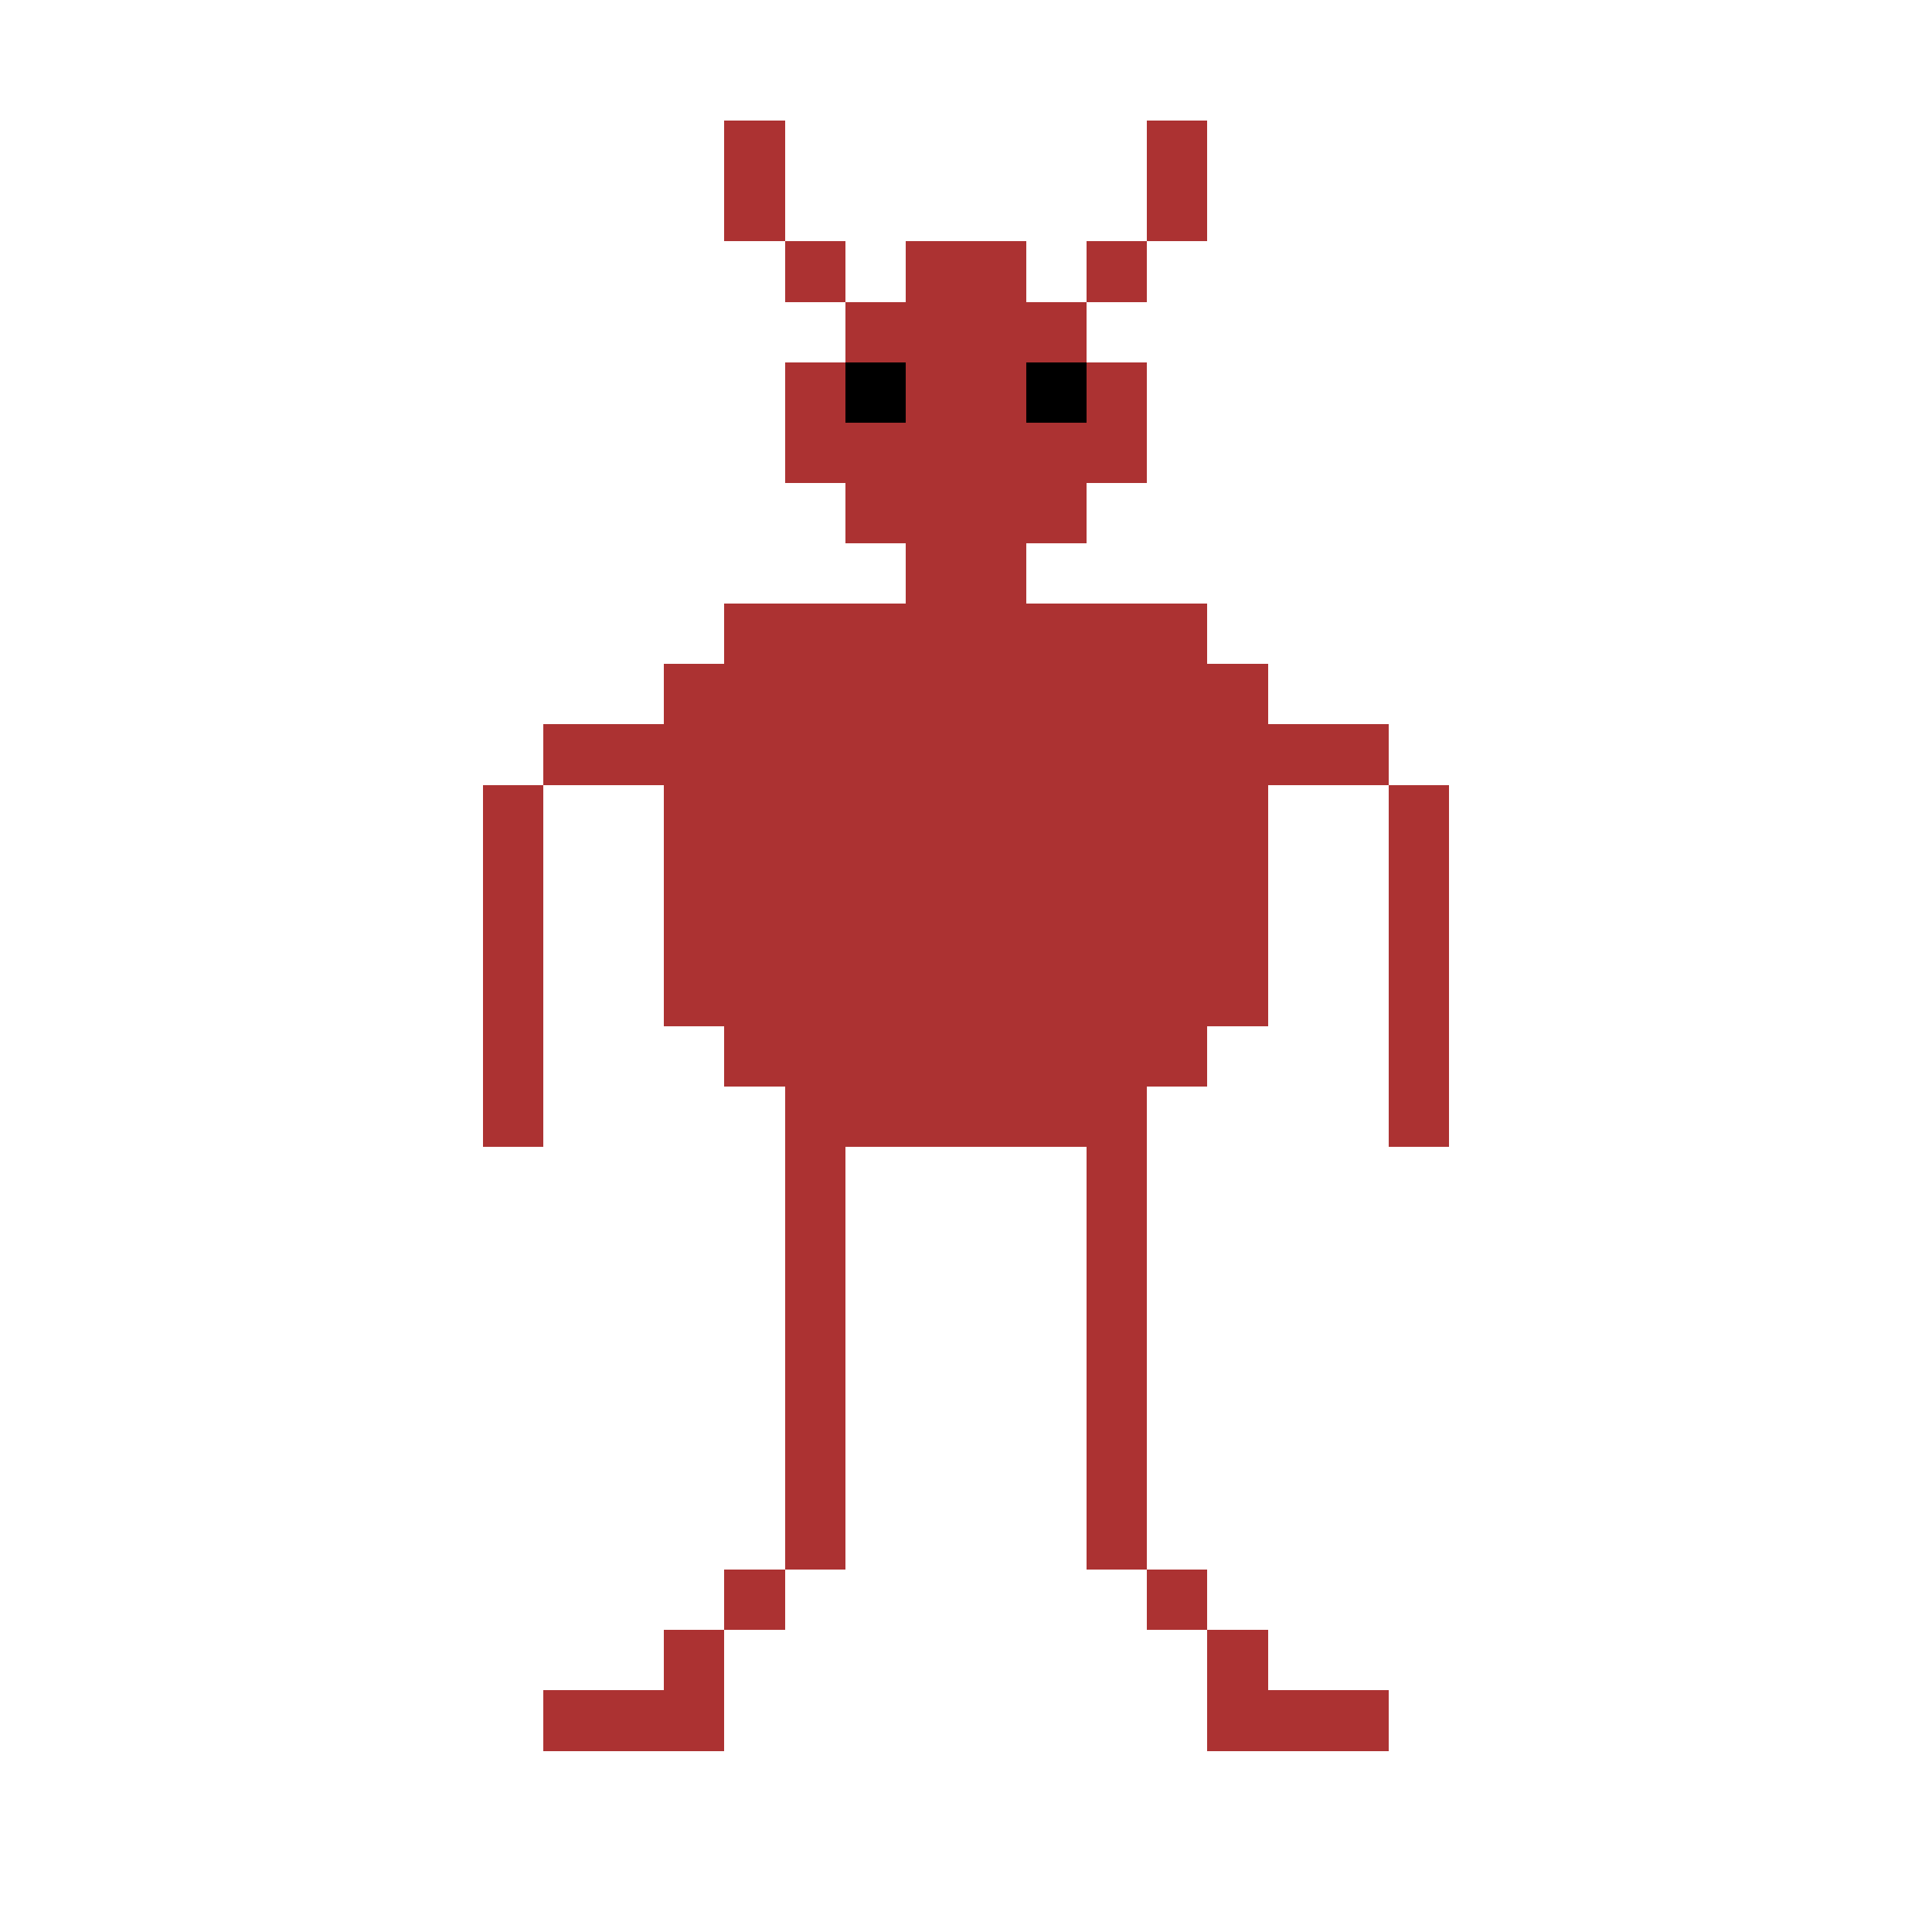 <?xml version="1.0" encoding="UTF-8" ?>
<svg version="1.1" width="32" height="32" xmlns="http://www.w3.org/2000/svg" shape-rendering="crispEdges">
<rect x="12" y="2" width="1" height="1" fill="#AC3232" />
<rect x="19" y="2" width="1" height="1" fill="#AC3232" />
<rect x="12" y="3" width="1" height="1" fill="#AC3232" />
<rect x="19" y="3" width="1" height="1" fill="#AC3232" />
<rect x="13" y="4" width="1" height="1" fill="#AC3232" />
<rect x="15" y="4" width="1" height="1" fill="#AC3232" />
<rect x="16" y="4" width="1" height="1" fill="#AC3232" />
<rect x="18" y="4" width="1" height="1" fill="#AC3232" />
<rect x="14" y="5" width="1" height="1" fill="#AC3232" />
<rect x="15" y="5" width="1" height="1" fill="#AC3232" />
<rect x="16" y="5" width="1" height="1" fill="#AC3232" />
<rect x="17" y="5" width="1" height="1" fill="#AC3232" />
<rect x="13" y="6" width="1" height="1" fill="#AC3232" />
<rect x="14" y="6" width="1" height="1" fill="#000000" />
<rect x="15" y="6" width="1" height="1" fill="#AC3232" />
<rect x="16" y="6" width="1" height="1" fill="#AC3232" />
<rect x="17" y="6" width="1" height="1" fill="#000000" />
<rect x="18" y="6" width="1" height="1" fill="#AC3232" />
<rect x="13" y="7" width="1" height="1" fill="#AC3232" />
<rect x="14" y="7" width="1" height="1" fill="#AC3232" />
<rect x="15" y="7" width="1" height="1" fill="#AC3232" />
<rect x="16" y="7" width="1" height="1" fill="#AC3232" />
<rect x="17" y="7" width="1" height="1" fill="#AC3232" />
<rect x="18" y="7" width="1" height="1" fill="#AC3232" />
<rect x="14" y="8" width="1" height="1" fill="#AC3232" />
<rect x="15" y="8" width="1" height="1" fill="#AC3232" />
<rect x="16" y="8" width="1" height="1" fill="#AC3232" />
<rect x="17" y="8" width="1" height="1" fill="#AC3232" />
<rect x="15" y="9" width="1" height="1" fill="#AC3232" />
<rect x="16" y="9" width="1" height="1" fill="#AC3232" />
<rect x="12" y="10" width="1" height="1" fill="#AC3232" />
<rect x="13" y="10" width="1" height="1" fill="#AC3232" />
<rect x="14" y="10" width="1" height="1" fill="#AC3232" />
<rect x="15" y="10" width="1" height="1" fill="#AC3232" />
<rect x="16" y="10" width="1" height="1" fill="#AC3232" />
<rect x="17" y="10" width="1" height="1" fill="#AC3232" />
<rect x="18" y="10" width="1" height="1" fill="#AC3232" />
<rect x="19" y="10" width="1" height="1" fill="#AC3232" />
<rect x="11" y="11" width="1" height="1" fill="#AC3232" />
<rect x="12" y="11" width="1" height="1" fill="#AC3232" />
<rect x="13" y="11" width="1" height="1" fill="#AC3232" />
<rect x="14" y="11" width="1" height="1" fill="#AC3232" />
<rect x="15" y="11" width="1" height="1" fill="#AC3232" />
<rect x="16" y="11" width="1" height="1" fill="#AC3232" />
<rect x="17" y="11" width="1" height="1" fill="#AC3232" />
<rect x="18" y="11" width="1" height="1" fill="#AC3232" />
<rect x="19" y="11" width="1" height="1" fill="#AC3232" />
<rect x="20" y="11" width="1" height="1" fill="#AC3232" />
<rect x="9" y="12" width="1" height="1" fill="#AC3232" />
<rect x="10" y="12" width="1" height="1" fill="#AC3232" />
<rect x="11" y="12" width="1" height="1" fill="#AC3232" />
<rect x="12" y="12" width="1" height="1" fill="#AC3232" />
<rect x="13" y="12" width="1" height="1" fill="#AC3232" />
<rect x="14" y="12" width="1" height="1" fill="#AC3232" />
<rect x="15" y="12" width="1" height="1" fill="#AC3232" />
<rect x="16" y="12" width="1" height="1" fill="#AC3232" />
<rect x="17" y="12" width="1" height="1" fill="#AC3232" />
<rect x="18" y="12" width="1" height="1" fill="#AC3232" />
<rect x="19" y="12" width="1" height="1" fill="#AC3232" />
<rect x="20" y="12" width="1" height="1" fill="#AC3232" />
<rect x="21" y="12" width="1" height="1" fill="#AC3232" />
<rect x="22" y="12" width="1" height="1" fill="#AC3232" />
<rect x="8" y="13" width="1" height="1" fill="#AC3232" />
<rect x="11" y="13" width="1" height="1" fill="#AC3232" />
<rect x="12" y="13" width="1" height="1" fill="#AC3232" />
<rect x="13" y="13" width="1" height="1" fill="#AC3232" />
<rect x="14" y="13" width="1" height="1" fill="#AC3232" />
<rect x="15" y="13" width="1" height="1" fill="#AC3232" />
<rect x="16" y="13" width="1" height="1" fill="#AC3232" />
<rect x="17" y="13" width="1" height="1" fill="#AC3232" />
<rect x="18" y="13" width="1" height="1" fill="#AC3232" />
<rect x="19" y="13" width="1" height="1" fill="#AC3232" />
<rect x="20" y="13" width="1" height="1" fill="#AC3232" />
<rect x="23" y="13" width="1" height="1" fill="#AC3232" />
<rect x="8" y="14" width="1" height="1" fill="#AC3232" />
<rect x="11" y="14" width="1" height="1" fill="#AC3232" />
<rect x="12" y="14" width="1" height="1" fill="#AC3232" />
<rect x="13" y="14" width="1" height="1" fill="#AC3232" />
<rect x="14" y="14" width="1" height="1" fill="#AC3232" />
<rect x="15" y="14" width="1" height="1" fill="#AC3232" />
<rect x="16" y="14" width="1" height="1" fill="#AC3232" />
<rect x="17" y="14" width="1" height="1" fill="#AC3232" />
<rect x="18" y="14" width="1" height="1" fill="#AC3232" />
<rect x="19" y="14" width="1" height="1" fill="#AC3232" />
<rect x="20" y="14" width="1" height="1" fill="#AC3232" />
<rect x="23" y="14" width="1" height="1" fill="#AC3232" />
<rect x="8" y="15" width="1" height="1" fill="#AC3232" />
<rect x="11" y="15" width="1" height="1" fill="#AC3232" />
<rect x="12" y="15" width="1" height="1" fill="#AC3232" />
<rect x="13" y="15" width="1" height="1" fill="#AC3232" />
<rect x="14" y="15" width="1" height="1" fill="#AC3232" />
<rect x="15" y="15" width="1" height="1" fill="#AC3232" />
<rect x="16" y="15" width="1" height="1" fill="#AC3232" />
<rect x="17" y="15" width="1" height="1" fill="#AC3232" />
<rect x="18" y="15" width="1" height="1" fill="#AC3232" />
<rect x="19" y="15" width="1" height="1" fill="#AC3232" />
<rect x="20" y="15" width="1" height="1" fill="#AC3232" />
<rect x="23" y="15" width="1" height="1" fill="#AC3232" />
<rect x="8" y="16" width="1" height="1" fill="#AC3232" />
<rect x="11" y="16" width="1" height="1" fill="#AC3232" />
<rect x="12" y="16" width="1" height="1" fill="#AC3232" />
<rect x="13" y="16" width="1" height="1" fill="#AC3232" />
<rect x="14" y="16" width="1" height="1" fill="#AC3232" />
<rect x="15" y="16" width="1" height="1" fill="#AC3232" />
<rect x="16" y="16" width="1" height="1" fill="#AC3232" />
<rect x="17" y="16" width="1" height="1" fill="#AC3232" />
<rect x="18" y="16" width="1" height="1" fill="#AC3232" />
<rect x="19" y="16" width="1" height="1" fill="#AC3232" />
<rect x="20" y="16" width="1" height="1" fill="#AC3232" />
<rect x="23" y="16" width="1" height="1" fill="#AC3232" />
<rect x="8" y="17" width="1" height="1" fill="#AC3232" />
<rect x="12" y="17" width="1" height="1" fill="#AC3232" />
<rect x="13" y="17" width="1" height="1" fill="#AC3232" />
<rect x="14" y="17" width="1" height="1" fill="#AC3232" />
<rect x="15" y="17" width="1" height="1" fill="#AC3232" />
<rect x="16" y="17" width="1" height="1" fill="#AC3232" />
<rect x="17" y="17" width="1" height="1" fill="#AC3232" />
<rect x="18" y="17" width="1" height="1" fill="#AC3232" />
<rect x="19" y="17" width="1" height="1" fill="#AC3232" />
<rect x="23" y="17" width="1" height="1" fill="#AC3232" />
<rect x="8" y="18" width="1" height="1" fill="#AC3232" />
<rect x="13" y="18" width="1" height="1" fill="#AC3232" />
<rect x="14" y="18" width="1" height="1" fill="#AC3232" />
<rect x="15" y="18" width="1" height="1" fill="#AC3232" />
<rect x="16" y="18" width="1" height="1" fill="#AC3232" />
<rect x="17" y="18" width="1" height="1" fill="#AC3232" />
<rect x="18" y="18" width="1" height="1" fill="#AC3232" />
<rect x="23" y="18" width="1" height="1" fill="#AC3232" />
<rect x="13" y="19" width="1" height="1" fill="#AC3232" />
<rect x="18" y="19" width="1" height="1" fill="#AC3232" />
<rect x="13" y="20" width="1" height="1" fill="#AC3232" />
<rect x="18" y="20" width="1" height="1" fill="#AC3232" />
<rect x="13" y="21" width="1" height="1" fill="#AC3232" />
<rect x="18" y="21" width="1" height="1" fill="#AC3232" />
<rect x="13" y="22" width="1" height="1" fill="#AC3232" />
<rect x="18" y="22" width="1" height="1" fill="#AC3232" />
<rect x="13" y="23" width="1" height="1" fill="#AC3232" />
<rect x="18" y="23" width="1" height="1" fill="#AC3232" />
<rect x="13" y="24" width="1" height="1" fill="#AC3232" />
<rect x="18" y="24" width="1" height="1" fill="#AC3232" />
<rect x="13" y="25" width="1" height="1" fill="#AC3232" />
<rect x="18" y="25" width="1" height="1" fill="#AC3232" />
<rect x="12" y="26" width="1" height="1" fill="#AC3232" />
<rect x="19" y="26" width="1" height="1" fill="#AC3232" />
<rect x="11" y="27" width="1" height="1" fill="#AC3232" />
<rect x="20" y="27" width="1" height="1" fill="#AC3232" />
<rect x="9" y="28" width="1" height="1" fill="#AC3232" />
<rect x="10" y="28" width="1" height="1" fill="#AC3232" />
<rect x="11" y="28" width="1" height="1" fill="#AC3232" />
<rect x="20" y="28" width="1" height="1" fill="#AC3232" />
<rect x="21" y="28" width="1" height="1" fill="#AC3232" />
<rect x="22" y="28" width="1" height="1" fill="#AC3232" />
</svg>